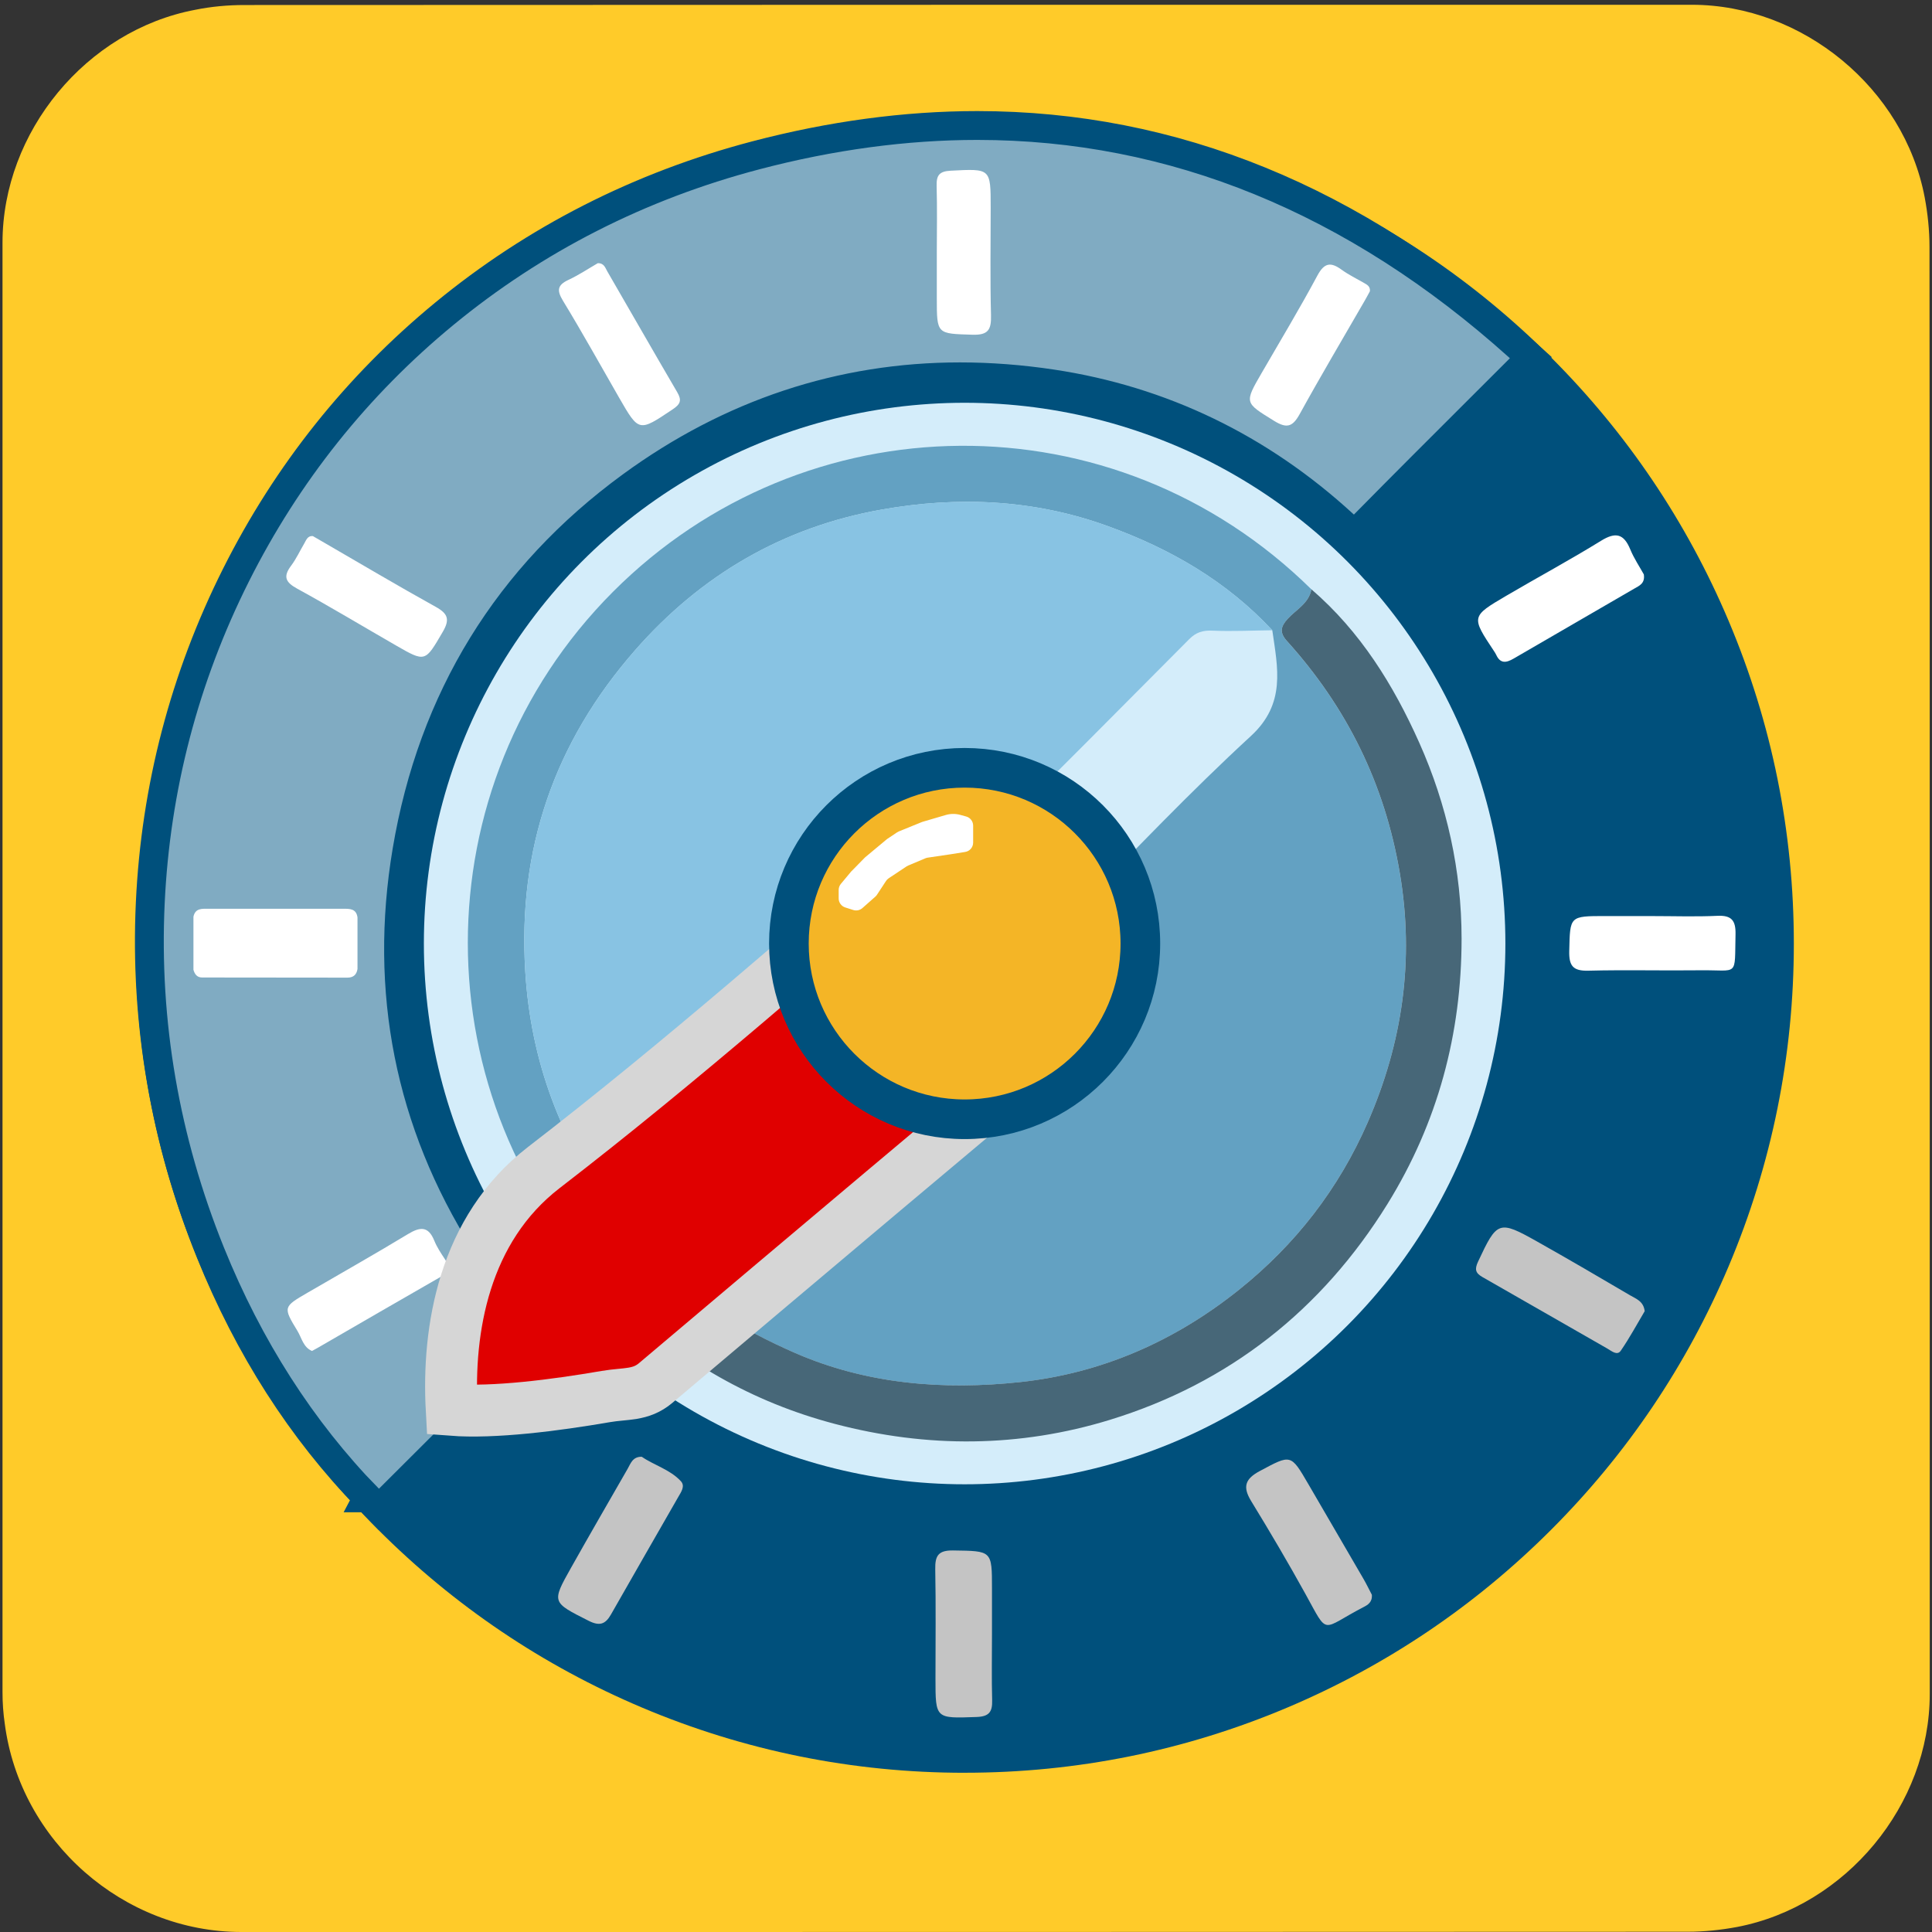 <svg xmlns="http://www.w3.org/2000/svg" viewBox="0 0 769 769" overflow="hidden" preserveAspectRatio="xMidYMid meet" id="eaf-183bb-0"><rect x="0" y="0" width="769" height="769" fill="#333333" stroke="none"/><defs><clipPath id="eaf-183bb-1"><rect x="0" y="0" width="769" height="769"></rect></clipPath><style>#eaf-183bb-0 * {animation: 10500ms linear infinite normal both running;offset-rotate:0deg}@keyframes eaf-183bb-2{0%,100%{transform:none;offset-path:path("m394.089 538.906l0 0l-602.497 -23.35")}}@keyframes eaf-183bb-3{0%{offset-distance:0%}79.36%{offset-distance:0%;animation-timing-function:ease-in-out}87.3%,100%{offset-distance:100%}}@keyframes eaf-183bb-4{0%{transform:rotate(90deg)}79.36%{transform:rotate(90deg);animation-timing-function:ease-in-out}87.3%,100%{transform:rotate(121deg)}}@keyframes eaf-183bb-5{0%,100%{transform:matrix(1.291,0,0,2.014,-811.503,-580.988)}}@keyframes eaf-183bb-6{0%,100%{transform:none;offset-path:path("m394.089 538.906l0 0l-602.497 51.757")}}@keyframes eaf-183bb-7{0%{offset-distance:0%}82.22%{offset-distance:0%;animation-timing-function:ease-in-out}89.52%,100%{offset-distance:100%}}@keyframes eaf-183bb-8{0%{transform:rotate(90deg)}82.22%{transform:rotate(90deg);animation-timing-function:ease-in-out}89.52%,100%{transform:rotate(73deg)}}@keyframes eaf-183bb-9{0%,100%{transform:none;offset-path:path("m394.089 538.906l0 0l-602.497 -60.878")}}@keyframes eaf-183bb-10{0%{offset-distance:0%}85.39%{offset-distance:0%;animation-timing-function:ease-in-out}92.7%,100%{offset-distance:100%}}@keyframes eaf-183bb-11{0%{transform:rotate(90deg)}85.39%{transform:rotate(90deg);animation-timing-function:ease-in-out}92.7%,100%{transform:rotate(92deg)}}@keyframes eaf-183bb-12{0%,100%{transform:none;offset-path:path("m394.089 538.906l0 0l-586.406 -56.623l-6.186 -3.093")}}@keyframes eaf-183bb-13{0%{offset-distance:0%}86.04%{offset-distance:0%;animation-timing-function:ease-in-out}95.23%{offset-distance:98.84%}95.24%,100%{offset-distance:100%}}@keyframes eaf-183bb-14{0%{transform:rotate(90deg)}86.04%{transform:rotate(90deg);animation-timing-function:ease-in-out}95.24%,100%{transform:rotate(92deg)}}@keyframes eaf-183bb-15{0%{opacity:0.34}88.57%{opacity:0.34;animation-timing-function:ease-in-out}95.23%,100%{opacity:0}}@keyframes eaf-183bb-16{0%,100%{transform:none;offset-path:path("m394.089 538.906l0 0l575.763 -121.252")}}@keyframes eaf-183bb-17{0%,100%{transform:none;offset-path:path("m394.089 538.906l0 0l578.514 -21.8")}}@keyframes eaf-183bb-18{0%{transform:rotate(90deg)}82.22%{transform:rotate(90deg);animation-timing-function:ease-in-out}89.52%,100%{transform:rotate(89deg)}}@keyframes eaf-183bb-19{0%,100%{transform:none;offset-path:path("m394.089 538.906l0 0l624.356 -52.645")}}@keyframes eaf-183bb-20{0%{transform:rotate(90deg)}85.39%{transform:rotate(90deg);animation-timing-function:ease-in-out}92.7%,100%{transform:rotate(148deg)}}@keyframes eaf-183bb-21{0%,100%{transform:matrix(-1.291,0,0,2.014,811.503,-580.988)}}@keyframes eaf-183bb-22{0%,100%{transform:none;offset-path:path("m394.089 538.906l0 0l575.763 -194.411")}}@keyframes eaf-183bb-23{0%{offset-distance:0%}86.03%{offset-distance:0%;animation-timing-function:ease-in-out}95.23%,100%{offset-distance:100%}}@keyframes eaf-183bb-24{0%{transform:rotate(90deg)}86.03%{transform:rotate(90deg);animation-timing-function:ease-in-out}95.23%{transform:rotate(121deg)}95.24%,100%{transform:rotate(170deg)}}@keyframes eaf-183bb-25{0%,100%{transform:matrix(1.232,0,0,1.941,-774.26,-559.967)}}@keyframes eaf-183bb-26{0%{fill:#fff}55.88%{fill:#fff;animation-timing-function:ease-in-out}56.19%{fill:#ff002b;animation-timing-function:ease-in-out}93.02%{fill:#ff002b;animation-timing-function:ease-in-out}93.65%,100%{fill:#fff}}@keyframes eaf-183bb-27{0%,100%{filter:none}}@keyframes eaf-183bb-28{0%{filter:drop-shadow(0 0 0 #000)}55.88%{filter:drop-shadow(0 0 0 #000)}56.19%{filter:drop-shadow(10px 10px 10px #ff324a)}93.02%{filter:drop-shadow(10px 10px 10px #ff324a)}93.66%,100%{filter:drop-shadow(0 0 0 #000)}}@keyframes eaf-183bb-29{0%{fill:#fff}66.35%{fill:#fff;animation-timing-function:ease-in-out}66.67%{fill:#ff002a;animation-timing-function:ease-in-out}91.75%{fill:#ff002b;animation-timing-function:ease-in-out}92.38%,100%{fill:#fff}}@keyframes eaf-183bb-30{0%{filter:drop-shadow(0 0 0 #000)}66.35%{filter:drop-shadow(0 0 0 #000)}66.67%{filter:drop-shadow(10px 10px 10px #ff324a)}91.74%{filter:drop-shadow(10px 10px 10px #ff324a)}92.38%,100%{filter:drop-shadow(0 0 0 #000)}}@keyframes eaf-183bb-31{0%{fill:#fff}32.7%{fill:#fff;animation-timing-function:ease-in-out}33.02%{fill:#2aff00}93.65%{fill:#2aff00;animation-timing-function:ease-in-out}94.29%,100%{fill:#fff}}@keyframes eaf-183bb-32{0%{filter:drop-shadow(0 0 0 #000)}32.7%{filter:drop-shadow(0 0 0 #000)}33.02%{filter:drop-shadow(10px 10px 10px #0cff00)}93.65%{filter:drop-shadow(10px 10px 10px #0cff00)}94.29%,100%{filter:drop-shadow(0 0 0 #000)}}@keyframes eaf-183bb-33{0%{fill:#fff}28.57%{fill:#fff;animation-timing-function:ease-in-out}28.89%{fill:#2aff00}94.29%{fill:#2aff00;animation-timing-function:ease-in-out}94.92%,100%{fill:#fff}}@keyframes eaf-183bb-34{0%{filter:drop-shadow(0 0 0 #000)}28.57%{filter:drop-shadow(0 0 0 #000)}28.89%{filter:drop-shadow(10px 10px 10px #0cff00)}94.29%{filter:drop-shadow(10px 10px 10px #0cff00)}94.92%,100%{filter:drop-shadow(0 0 0 #000)}}@keyframes eaf-183bb-35{0%{fill:#fff}25.4%{fill:#fff;animation-timing-function:ease-in-out}25.71%{fill:#2aff00}95.24%{fill:#2aff00;animation-timing-function:ease-in-out}95.88%,100%{fill:#fff}}@keyframes eaf-183bb-36{0%{filter:drop-shadow(0 0 0 #000)}25.4%{filter:drop-shadow(0 0 0 #000)}25.71%{filter:drop-shadow(10px 10px 10px #0cff00)}95.24%{filter:drop-shadow(10px 10px 10px #0cff00)}95.88%,100%{filter:drop-shadow(0 0 0 #000)}}@keyframes eaf-183bb-37{0%{fill:#fff}21.9%{fill:#fff;animation-timing-function:ease-in-out}22.22%{fill:#2aff00}96.19%{fill:#2aff00;animation-timing-function:ease-in-out}96.83%,100%{fill:#fff}}@keyframes eaf-183bb-38{0%{filter:drop-shadow(0 0 0 #000)}21.9%{filter:drop-shadow(0 0 0 #000)}22.22%{filter:drop-shadow(10px 10px 10px #0cff00)}96.19%{filter:drop-shadow(10px 10px 10px #0cff00)}96.83%,100%{filter:drop-shadow(0 0 0 #000)}}@keyframes eaf-183bb-39{0%{fill:#fff}19.37%{fill:#fff;animation-timing-function:ease-in-out}19.69%{fill:#2aff00}96.82%{fill:#2aff00;animation-timing-function:ease-in-out}97.46%,100%{fill:#fff}}@keyframes eaf-183bb-40{0%{filter:drop-shadow(0 0 0 #000)}19.37%{filter:drop-shadow(0 0 0 #000)}19.69%{filter:drop-shadow(10px 10px 10px #0cff00)}96.83%{filter:drop-shadow(10px 10px 10px #0cff00)}97.47%,100%{filter:drop-shadow(0 0 0 #000)}}@keyframes eaf-183bb-41{0%{fill:#fff}14.29%{fill:#fff;animation-timing-function:ease-in-out}14.6%{fill:#2bff00;animation-timing-function:ease-in-out}98.41%{fill:#2aff00;animation-timing-function:ease-in-out}99.05%,100%{fill:#fff}}@keyframes eaf-183bb-42{0%{filter:drop-shadow(0 0 0 #000)}14.29%{filter:drop-shadow(0 0 0 #000)}14.6%{filter:drop-shadow(10px 10px 10px #0dff00)}98.41%{filter:drop-shadow(10px 10px 10px #0cff00)}99.05%,100%{filter:drop-shadow(0 0 0 #000)}}@keyframes eaf-183bb-43{0%,100%{transform:translate(391.219px,377.721px)}}@keyframes eaf-183bb-44{0%{transform:rotate(-175deg);animation-timing-function:ease-in-out}2.54%{transform:rotate(-169.808deg);animation-timing-function:ease-in-out}4.76%{transform:rotate(-172.278deg);animation-timing-function:ease-in-out}7.62%{transform:rotate(-166.197deg);animation-timing-function:ease-in-out}10.79%{transform:rotate(-168.448deg);animation-timing-function:ease-in-out}39.05%{transform:rotate(0);animation-timing-function:ease-in-out}40.31%{transform:rotate(-3deg);animation-timing-function:ease-in-out}41.59%{transform:rotate(1deg);animation-timing-function:ease-in-out}43.81%{transform:rotate(-3deg);animation-timing-function:ease-in-out}83.17%{transform:rotate(68deg);animation-timing-function:ease-in-out}84.44%{transform:rotate(66deg);animation-timing-function:ease-in-out}86.34%{transform:rotate(71deg);animation-timing-function:ease-in-out}87.62%{transform:rotate(67deg);animation-timing-function:ease-in-out}89.52%{transform:rotate(71deg);animation-timing-function:ease-in-out}100%{transform:rotate(-175deg)}}@keyframes eaf-183bb-45{0%,100%{transform:matrix(1.148,0,0,1.148,-330.783,-332.505)}}</style></defs><g clip-path="url('#eaf-183bb-1')" style="isolation: isolate;"><g><path fill="#ffcb29" d="m768.1 385.5c0 96.2 0 192.5 0 288.8c0 44.1 -33.3 84.4 -76.7 92.7c-6.4 1.2 -13.1 1.9 -19.6 1.9c-191.9 0.1 -383.8 0.1 -575.7 0.1c-47 0 -88.1 -36.1 -94.2 -82.9c-0.6 -4.1 -0.9 -8.3 -0.9 -12.5c0 -192.4 0 -384.7 0 -577c0 -44.1 33.3 -84.5 76.7 -92.7c6.4 -1.3 13 -1.9 19.6 -1.9c192 -0.1 384.1 -0.1 576.1 -0.1c44.1 0 84.5 33.3 92.7 76.7c1.2 6.4 1.9 13.1 1.9 19.6c0.1 95.8 0.1 191.6 0.1 287.3z"></path><path fill="#eee" stroke="#00507c" stroke-width="32" stroke-miterlimit="10" paint-order="stroke" d="m572 326.7l-2.1 0.5l-2.1 0.3c-22.9 2.6 -43.4 -14.1 -45.1 -37.1l-0.1 -2.2l0 -2.2c0.7 -23 20.6 -40.7 43.6 -38.9l2.1 0.2l2.2 0.3l0 0l0 0l0.1 0l0.1 -2.3l0.2 -2.3c2.5 -19.1 16.2 -34.4 34.9 -39l2.3 -0.5l2.3 -0.4c18.9 -2.6 37.6 6.8 46.7 23.6l1.1 2.1l1 2.1l0 -0.1l0 0c0 0 1.3 -1.4 1.3 -1.4l1.4 -1.4c12.1 -11.1 30.2 -11.4 42.5 -0.6l1.4 1.3l1.3 1.4c10.7 12.1 10.5 30.8 -0.7 42.5l-1.4 1.4l-1.4 1.3l0 0l0 0c0 0 2.2 0.6 2.2 0.6l2.1 0.8c22.2 9.1 32.4 34.5 22.9 56.5l-1 2.1l-1.1 2c-11.9 20.8 -38.5 27.7 -59 15.3l-1.9 -1.2l-1.8 -1.3l0 0l0 0.1l-1.3 2.1c-27.3 38.7 -86.4 23.9 -92.2 -23.1l-0.2 -2.5" transform="matrix(0 1.291 -2.014 0 975.077 -272.597)" opacity="0.34" style="animation-name: eaf-183bb-2, eaf-183bb-3, eaf-183bb-4, eaf-183bb-5; animation-composition: replace, add, add, add;"></path><path fill="#eee" stroke="#00507c" stroke-width="32" stroke-miterlimit="10" paint-order="stroke" d="m572 326.7l-2.1 0.5l-2.1 0.3c-22.9 2.6 -43.4 -14.1 -45.1 -37.1l-0.1 -2.2l0 -2.2c0.7 -23 20.6 -40.7 43.6 -38.9l2.1 0.2l2.2 0.3l0 0l0 0l0.1 0l0.1 -2.3l0.2 -2.3c2.5 -19.1 16.2 -34.4 34.9 -39l2.3 -0.5l2.3 -0.4c18.9 -2.6 37.6 6.8 46.7 23.6l1.1 2.1l1 2.1l0 -0.1l0 0c0 0 1.3 -1.4 1.3 -1.4l1.4 -1.4c12.1 -11.1 30.2 -11.4 42.5 -0.6l1.4 1.3l1.3 1.4c10.7 12.1 10.5 30.8 -0.7 42.5l-1.4 1.4l-1.4 1.3l0 0l0 0c0 0 2.2 0.6 2.2 0.6l2.1 0.8c22.2 9.1 32.4 34.5 22.9 56.5l-1 2.1l-1.1 2c-11.9 20.8 -38.5 27.7 -59 15.3l-1.9 -1.2l-1.8 -1.3l0 0l0 0.1l-1.3 2.1c-27.3 38.7 -86.4 23.9 -92.2 -23.1l-0.2 -2.5" transform="matrix(0 1.291 -2.014 0 975.077 -272.597)" opacity="0.34" style="animation-name: eaf-183bb-6, eaf-183bb-7, eaf-183bb-8, eaf-183bb-5; animation-composition: replace, add, add, add;"></path><path fill="#eee" stroke="#00507c" stroke-width="32" stroke-miterlimit="10" paint-order="stroke" d="m572 326.7l-2.1 0.5l-2.1 0.3c-22.9 2.6 -43.4 -14.1 -45.1 -37.1l-0.1 -2.2l0 -2.2c0.7 -23 20.6 -40.7 43.6 -38.9l2.1 0.2l2.2 0.3l0 0l0 0l0.1 0l0.1 -2.3l0.2 -2.3c2.5 -19.1 16.2 -34.4 34.9 -39l2.3 -0.5l2.3 -0.4c18.9 -2.6 37.6 6.8 46.7 23.6l1.1 2.1l1 2.1l0 -0.1l0 0c0 0 1.3 -1.4 1.3 -1.4l1.4 -1.4c12.1 -11.1 30.2 -11.4 42.5 -0.6l1.4 1.3l1.3 1.4c10.7 12.1 10.5 30.8 -0.7 42.5l-1.4 1.4l-1.4 1.3l0 0l0 0c0 0 2.2 0.6 2.2 0.6l2.1 0.8c22.2 9.1 32.4 34.5 22.9 56.5l-1 2.1l-1.1 2c-11.9 20.8 -38.5 27.7 -59 15.3l-1.9 -1.2l-1.8 -1.3l0 0l0 0.1l-1.3 2.1c-27.3 38.7 -86.4 23.9 -92.2 -23.1l-0.2 -2.5" transform="matrix(0 1.291 -2.014 0 975.077 -272.597)" opacity="0.34" style="animation-name: eaf-183bb-9, eaf-183bb-10, eaf-183bb-11, eaf-183bb-5; animation-composition: replace, add, add, add;"></path><path fill="#eee" stroke="#00507c" stroke-width="32" stroke-miterlimit="10" paint-order="stroke" d="m572 326.7l-2.1 0.5l-2.1 0.3c-22.9 2.6 -43.4 -14.1 -45.1 -37.1l-0.1 -2.2l0 -2.2c0.7 -23 20.6 -40.7 43.6 -38.9l2.1 0.2l2.2 0.3l0 0l0 0l0.1 0l0.1 -2.3l0.2 -2.3c2.5 -19.1 16.2 -34.4 34.9 -39l2.3 -0.5l2.3 -0.4c18.9 -2.6 37.6 6.8 46.7 23.6l1.1 2.1l1 2.1l0 -0.1l0 0c0 0 1.3 -1.4 1.3 -1.4l1.4 -1.4c12.1 -11.1 30.2 -11.4 42.5 -0.6l1.4 1.3l1.3 1.4c10.7 12.1 10.5 30.8 -0.7 42.5l-1.4 1.4l-1.4 1.3l0 0l0 0c0 0 2.2 0.6 2.2 0.6l2.1 0.8c22.2 9.1 32.4 34.5 22.9 56.5l-1 2.1l-1.1 2c-11.9 20.8 -38.5 27.7 -59 15.3l-1.9 -1.2l-1.8 -1.3l0 0l0 0.1l-1.3 2.1c-27.3 38.7 -86.4 23.9 -92.2 -23.1l-0.2 -2.5" transform="matrix(0 1.291 -2.014 0 975.077 -272.597)" opacity="0.34" style="animation-name: eaf-183bb-12, eaf-183bb-13, eaf-183bb-14, eaf-183bb-5, eaf-183bb-15; animation-composition: replace, add, add, add, replace;"></path><path fill="#eee" stroke="#00507c" stroke-width="32" stroke-miterlimit="10" paint-order="stroke" d="m572 326.7l-2.1 0.5l-2.1 0.3c-22.9 2.6 -43.4 -14.1 -45.1 -37.1l-0.1 -2.2l0 -2.2c0.7 -23 20.6 -40.7 43.6 -38.9l2.1 0.2l2.2 0.3l0 0l0 0l0.1 0l0.1 -2.3l0.2 -2.3c2.5 -19.1 16.2 -34.4 34.9 -39l2.3 -0.5l2.3 -0.4c18.9 -2.6 37.6 6.8 46.7 23.6l1.1 2.1l1 2.1l0 -0.1l0 0c0 0 1.3 -1.4 1.3 -1.4l1.4 -1.4c12.1 -11.1 30.2 -11.4 42.5 -0.6l1.4 1.3l1.3 1.4c10.7 12.1 10.5 30.8 -0.7 42.5l-1.4 1.4l-1.4 1.3l0 0l0 0c0 0 2.2 0.6 2.2 0.6l2.1 0.8c22.2 9.1 32.4 34.5 22.9 56.5l-1 2.1l-1.1 2c-11.9 20.8 -38.5 27.7 -59 15.3l-1.9 -1.2l-1.8 -1.3l0 0l0 0.1l-1.3 2.1c-27.3 38.7 -86.4 23.9 -92.2 -23.1l-0.2 -2.5" transform="matrix(0 1.291 -2.014 0 975.077 -272.597)" opacity="0.34" style="animation-name: eaf-183bb-16, eaf-183bb-3, eaf-183bb-4, eaf-183bb-5; animation-composition: replace, add, add, add;"></path><path fill="#eee" stroke="#00507c" stroke-width="32" stroke-miterlimit="10" paint-order="stroke" d="m572 326.7l-2.1 0.5l-2.1 0.3c-22.9 2.6 -43.4 -14.1 -45.1 -37.1l-0.1 -2.2l0 -2.2c0.7 -23 20.6 -40.7 43.6 -38.9l2.1 0.2l2.2 0.3l0 0l0 0l0.1 0l0.1 -2.3l0.2 -2.3c2.5 -19.1 16.2 -34.4 34.9 -39l2.3 -0.5l2.3 -0.4c18.9 -2.6 37.6 6.8 46.7 23.6l1.1 2.1l1 2.1l0 -0.1l0 0c0 0 1.3 -1.4 1.3 -1.4l1.4 -1.4c12.1 -11.1 30.2 -11.4 42.5 -0.6l1.4 1.3l1.3 1.4c10.7 12.1 10.5 30.8 -0.7 42.5l-1.4 1.4l-1.4 1.3l0 0l0 0c0 0 2.2 0.6 2.2 0.6l2.1 0.8c22.2 9.1 32.4 34.5 22.9 56.5l-1 2.1l-1.1 2c-11.9 20.8 -38.5 27.7 -59 15.3l-1.9 -1.2l-1.8 -1.3l0 0l0 0.1l-1.3 2.1c-27.3 38.7 -86.4 23.9 -92.2 -23.1l-0.2 -2.5" transform="matrix(0 1.291 -2.014 0 975.077 -272.597)" opacity="0.34" style="animation-name: eaf-183bb-17, eaf-183bb-7, eaf-183bb-18, eaf-183bb-5; animation-composition: replace, add, add, add;"></path><path fill="#eee" stroke="#00507c" stroke-width="32" stroke-miterlimit="10" paint-order="stroke" d="m572 326.7l-2.1 0.5l-2.1 0.3c-22.9 2.6 -43.4 -14.1 -45.1 -37.1l-0.1 -2.2l0 -2.2c0.7 -23 20.6 -40.7 43.6 -38.9l2.1 0.2l2.2 0.3l0 0l0 0l0.1 0l0.1 -2.3l0.2 -2.3c2.5 -19.1 16.2 -34.4 34.9 -39l2.3 -0.5l2.3 -0.4c18.9 -2.6 37.6 6.8 46.7 23.6l1.1 2.1l1 2.1l0 -0.1l0 0c0 0 1.3 -1.4 1.3 -1.4l1.4 -1.4c12.1 -11.1 30.2 -11.4 42.5 -0.6l1.4 1.3l1.3 1.4c10.7 12.1 10.5 30.8 -0.7 42.5l-1.4 1.4l-1.4 1.3l0 0l0 0c0 0 2.2 0.6 2.2 0.6l2.1 0.8c22.2 9.1 32.4 34.5 22.9 56.5l-1 2.1l-1.1 2c-11.9 20.8 -38.5 27.7 -59 15.3l-1.9 -1.2l-1.8 -1.3l0 0l0 0.1l-1.3 2.1c-27.3 38.7 -86.4 23.9 -92.2 -23.1l-0.2 -2.5" transform="matrix(0 -1.291 -2.014 0 975.077 1350.409)" opacity="0.34" style="animation-name: eaf-183bb-19, eaf-183bb-10, eaf-183bb-20, eaf-183bb-21; animation-composition: replace, add, add, add;"></path><path fill="#eee" stroke="#00507c" stroke-width="32" stroke-miterlimit="10" paint-order="stroke" d="m572 326.7l-2.1 0.5l-2.1 0.3c-22.9 2.6 -43.4 -14.1 -45.1 -37.1l-0.1 -2.2l0 -2.2c0.7 -23 20.6 -40.7 43.6 -38.9l2.1 0.2l2.2 0.3l0 0l0 0l0.1 0l0.1 -2.3l0.2 -2.3c2.5 -19.1 16.2 -34.4 34.9 -39l2.3 -0.5l2.3 -0.4c18.9 -2.6 37.6 6.8 46.7 23.6l1.1 2.1l1 2.1l0 -0.1l0 0c0 0 1.3 -1.4 1.3 -1.4l1.4 -1.4c12.1 -11.1 30.2 -11.4 42.5 -0.6l1.4 1.3l1.3 1.4c10.7 12.1 10.5 30.8 -0.7 42.5l-1.4 1.4l-1.4 1.3l0 0l0 0c0 0 2.2 0.6 2.2 0.6l2.1 0.8c22.2 9.1 32.4 34.5 22.9 56.5l-1 2.1l-1.1 2c-11.9 20.8 -38.5 27.7 -59 15.3l-1.9 -1.2l-1.8 -1.3l0 0l0 0.1l-1.3 2.1c-27.3 38.7 -86.4 23.9 -92.2 -23.1l-0.2 -2.5" transform="matrix(0 1.232 -1.941 0 954.057 -235.354)" opacity="0.34" style="animation-name: eaf-183bb-22, eaf-183bb-23, eaf-183bb-24, eaf-183bb-25, eaf-183bb-15; animation-composition: replace, add, add, add, replace;"></path><g style="filter: drop-shadow(rgba(0, 0, 0, 0.718) 10px 6px 21px);"><path fill="#00507c" d="m287.69 576.13c-38.77 0 -76.43 -7.62 -111.93 -22.63c-34.25 -14.48 -64.98 -35.2 -91.35 -61.57c-26.37 -26.37 -47.08 -57.1 -61.57 -91.35c-15.02 -35.51 -22.64 -73.17 -22.64 -111.94c0 -38.77 7.61 -76.43 22.63 -111.93c14.48 -34.25 35.2 -64.98 61.57 -91.35c26.37 -26.37 57.1 -47.08 91.35 -61.57c35.51 -15.02 73.17 -22.63 111.94 -22.63c38.77 0 76.43 7.61 111.93 22.63c34.25 14.48 64.98 35.2 91.35 61.57c26.37 26.37 47.08 57.1 61.57 91.35c15.02 35.51 22.63 73.17 22.63 111.93c0 38.76 -7.62 76.43 -22.63 111.93c-14.49 34.25 -35.2 64.98 -61.57 91.35c-26.37 26.37 -57.1 47.08 -91.35 61.57c-35.51 15.02 -73.17 22.63 -111.93 22.63l0 0.01z" transform="matrix(1.148 0 0 1.148 53.713 44.226)"></path></g><g style="filter: drop-shadow(rgba(0, 0, 0, 0.718) 10px 6px 21px);"><ellipse fill="#d4edfa" rx="187.49" ry="187.49" transform="matrix(1.148 0 0 1.148 383.954 375.557)"></ellipse></g><g style="filter: drop-shadow(rgba(0, 0, 0, 0.718) 10px 6px 8px);"><g transform="matrix(1.148 0 0 1.148 53.713 44.226)"><g style="filter: drop-shadow(rgb(0, 0, 0) 0px 0px 0px); animation-name: eaf-183bb-27, eaf-183bb-28; animation-composition: replace, add;"><path fill="#fff" d="m523.14 160.6c-1.41 -2.56 -3.38 -5.47 -4.69 -8.65c-2.25 -5.45 -5.08 -6.1 -10.14 -2.97c-10.77 6.65 -21.94 12.66 -32.86 19.07c-12.21 7.17 -12.17 7.24 -4.24 19.18c0.27 0.41 0.55 0.83 0.76 1.28c1.43 3.14 3.49 2.8 6.03 1.32c13.95 -8.13 27.95 -16.17 41.9 -24.3c1.63 -0.95 3.76 -1.74 3.25 -4.93l-0.01 0z" style="animation-name: eaf-183bb-26;"></path></g><path fill="#c4c4c4" d="m523.46 416.11c-0.39 -3.5 -3.04 -4.33 -5.04 -5.51c-10.69 -6.3 -21.42 -12.56 -32.24 -18.65c-13.34 -7.5 -13.9 -7.17 -20.5 6.96c-1.25 2.67 -0.9 3.96 1.53 5.35c14.46 8.23 28.86 16.56 43.31 24.8c1.41 0.8 3.38 2.57 4.64 0.74c3.08 -4.46 5.65 -9.27 8.29 -13.7l0.01 0.01z"></path><path fill="#c4c4c4" d="m175.72 466.56c-3.22 -0.04 -3.85 2.38 -4.93 4.24c-6.56 11.41 -13.15 22.8 -19.6 34.27c-6.78 12.06 -6.63 11.92 6.1 18.36c3.81 1.93 5.82 1.23 7.77 -2.21c7.72 -13.6 15.56 -27.14 23.32 -40.72c0.96 -1.69 2.5 -3.75 0.89 -5.48c-3.79 -4.07 -9.31 -5.52 -13.55 -8.46l0 0z"></path><path fill="#c4c4c4" d="m428.86 514.41c-0.85 -1.61 -1.81 -3.62 -2.93 -5.55c-6.35 -10.95 -12.73 -21.89 -19.1 -32.83c-6.13 -10.53 -6.01 -10.29 -16.77 -4.55c-5.15 2.74 -6.09 5.49 -3.03 10.48c6.48 10.58 12.79 21.29 18.79 32.15c8.19 14.82 5.18 12.34 20.11 4.6c1.51 -0.78 3.12 -1.69 2.93 -4.3z"></path><path fill="#c4c4c4" d="m297.15 527.94c0 -5.21 0 -10.42 0 -15.63c0 -13.31 0 -13.06 -13.48 -13.26c-5.14 -0.08 -6.28 1.84 -6.19 6.49c0.24 12.65 0.08 25.31 0.08 37.97c0 13.97 0 13.78 14.23 13.28c4.33 -0.15 5.53 -1.74 5.42 -5.77c-0.21 -7.69 -0.06 -15.38 -0.06 -23.08z"></path><g style="filter: drop-shadow(rgb(0, 0, 0) 0px 0px 0px); animation-name: eaf-183bb-27, eaf-183bb-30; animation-composition: replace, add;"><path fill="#fff" d="m526.23 279.09c-5.48 0 -10.96 0 -16.44 0c-12.45 0 -12.2 0 -12.49 12.08c-0.13 5.17 1.28 7 6.62 6.86c12.94 -0.33 25.9 0.02 38.85 -0.14c13.36 -0.17 11.83 2.57 12.18 -12.42c0.11 -4.79 -1.31 -6.7 -6.31 -6.46c-7.46 0.35 -14.94 0.09 -22.41 0.09l0 -0.01z" style="animation-name: eaf-183bb-29;"></path></g></g></g><path fill="#80abc2" stroke="#00507c" stroke-width="10" d="m80.64 480.8c-22.87 -23.53 -41.19 -52.12 -54.45 -84.98c-15.78 -39.12 -22.81 -79.92 -20.88 -121.28c1.85 -39.82 11.85 -78.06 29.72 -113.67c17.66 -35.19 41.94 -65.65 72.16 -90.54c31.46 -25.91 67.81 -44.41 108.02 -54.98c26.15 -6.88 52.01 -10.36 76.87 -10.36c67.9 0 131.01 25.78 187.59 76.62l4.31 3.88l-4.1 4.1c-4.67 4.67 -9.35 9.34 -14.03 14.01c-12.9 12.87 -26.24 26.18 -39.32 39.46l-3.72 3.78l-3.91 -3.59c-28.98 -26.57 -62.94 -42.95 -100.94 -48.68c-10.75 -1.62 -21.47 -2.44 -31.88 -2.44c-41.22 0 -79.55 12.72 -113.91 37.81c-42.83 31.27 -69.03 73.86 -77.88 126.58c-8.14 48.53 0.91 94.07 26.91 135.36c6.75 10.73 13.61 19.93 20.96 28.14l3.49 3.89l-3.71 3.68c-12.83 12.72 -26.05 25.91 -37.71 37.54l-19.7 19.64l-3.88 -3.99l-0.01 0.02z" transform="matrix(1.148 0 0 1.148 53.713 44.226)"></path><g style="filter: drop-shadow(rgba(0, 0, 0, 0.718) 10px 6px 8px);"><g transform="matrix(1.148 0 0 1.148 53.713 44.226)"><g style="filter: drop-shadow(rgb(0, 0, 0) 0px 0px 0px); animation-name: eaf-183bb-27, eaf-183bb-32; animation-composition: replace, add;"><path fill="#fff" d="m428.19 62.45c0.15 -1.7 -0.99 -2.26 -2.06 -2.88c-2.58 -1.49 -5.3 -2.8 -7.7 -4.54c-3.75 -2.73 -6 -2.59 -8.45 1.98c-6.1 11.38 -12.77 22.45 -19.24 33.63c-6.17 10.65 -6.04 10.39 4.2 16.74c4.45 2.76 6.45 2.11 8.92 -2.37c7.3 -13.27 15.05 -26.3 22.61 -39.43c0.62 -1.07 1.19 -2.17 1.71 -3.12l0.01 -0.01z" style="animation-name: eaf-183bb-31;"></path></g><g style="filter: drop-shadow(rgb(0, 0, 0) 0px 0px 0px); animation-name: eaf-183bb-27, eaf-183bb-34; animation-composition: replace, add;"><path fill="#fff" d="m278.02 49.16c0 5.22 0 10.45 0 15.67c0 12.63 0.01 12.31 12.35 12.7c5.54 0.18 6.57 -1.8 6.44 -6.79c-0.33 -12.43 -0.11 -24.87 -0.11 -37.31c0 -13.67 0 -13.48 -13.85 -12.77c-4.07 0.21 -4.99 1.67 -4.89 5.36c0.22 7.71 0.07 15.42 0.06 23.13l0 0.01z" style="animation-name: eaf-183bb-33;"></path></g><g style="filter: drop-shadow(rgb(0, 0, 0) 0px 0px 0px); animation-name: eaf-183bb-27, eaf-183bb-36; animation-composition: replace, add;"><path fill="#fff" d="m160.44 52.75c-3.23 1.87 -6.55 4.09 -10.13 5.76c-3.87 1.82 -4.1 3.64 -1.88 7.29c6.72 11.03 12.98 22.34 19.42 33.53c6.93 12.04 6.86 11.93 18.62 4.05c2.68 -1.79 3.18 -3.12 1.55 -5.91c-8.16 -13.93 -16.16 -27.95 -24.26 -41.93c-0.7 -1.21 -1.1 -2.88 -3.33 -2.81l0.01 0.02z" style="animation-name: eaf-183bb-35;"></path></g><g style="filter: drop-shadow(rgb(0, 0, 0) 0px 0px 0px); animation-name: eaf-183bb-27, eaf-183bb-38; animation-composition: replace, add;"><path fill="#fff" d="m61.75 147.36c-1.93 -0.21 -2.36 1.39 -3.08 2.61c-1.51 2.56 -2.77 5.31 -4.55 7.68c-2.79 3.73 -1.94 5.69 2.09 7.9c11.53 6.31 22.79 13.09 34.18 19.65c10.38 5.98 10.2 5.84 16.34 -4.66c2.48 -4.23 1.84 -6.28 -2.41 -8.64c-13.23 -7.33 -26.24 -15.07 -39.33 -22.64c-1.07 -0.62 -2.15 -1.24 -3.26 -1.89l0.02 -0.01z" style="animation-name: eaf-183bb-37;"></path></g><g style="filter: drop-shadow(rgb(0, 0, 0) 0px 0px 0px); animation-name: eaf-183bb-27, eaf-183bb-40; animation-composition: replace, add;"><path fill="#fff" d="m20.28 297.71c0.44 1.53 1.23 2.68 3.02 2.68c16.78 0.01 33.56 0.01 50.35 0.05c2.09 0 3.18 -1 3.51 -2.99l0 -17.89c-0.42 -3.07 -2.69 -3.01 -4.99 -3c-15.55 0.02 -31.1 0 -46.65 0c-2.23 0 -4.59 -0.27 -5.24 2.74c0 6.14 0 12.27 0 18.41z" style="animation-name: eaf-183bb-39;"></path></g><g style="filter: drop-shadow(rgb(0, 0, 0) 0px 0px 0px); animation-name: eaf-183bb-27, eaf-183bb-42; animation-composition: replace, add;"><path fill="#fff" d="m61.39 429.88c0.78 -0.43 1.44 -0.77 2.09 -1.15c14.19 -8.2 28.36 -16.44 42.58 -24.58c2.82 -1.62 3.16 -3.43 1.44 -6.04c-1.36 -2.07 -2.78 -4.17 -3.7 -6.45c-2.1 -5.18 -4.96 -4.83 -9.18 -2.28c-11.47 6.95 -23.15 13.54 -34.74 20.28c-8.48 4.93 -8.58 4.98 -3.53 13.28c1.47 2.43 2.01 5.68 5.05 6.94l-0.01 0z" style="animation-name: eaf-183bb-41;"></path></g></g></g><path fill="#63a1c2" d="m165.42 409.73c-66.49 -66.78 -66.95 -175.59 0.28 -243.02c66.37 -66.57 173.84 -68.24 242.19 -0.9c-0.88 4.91 -5.31 7.03 -8.25 10.27c-2.47 2.71 -2.83 4.78 -0.23 7.66c20.81 23.04 33.93 49.63 39.14 80.49c5.1 30.18 0.91 58.86 -11.17 86.48c-10.01 22.88 -24.93 42.2 -44.59 57.95c-22.35 17.9 -47.77 29.01 -75.88 32.02c-26.58 2.84 -53.23 0.78 -78.3 -10.21c-18.1 -7.94 -34.86 -17.93 -48.21 -32.89c0.11 -3.46 2.98 -5.03 5.01 -7.08c38.28 -38.35 76.59 -76.66 114.93 -114.94c1.91 -1.91 4.13 -3.51 6.21 -5.25c2.53 2.38 5.48 4.46 7.5 7.21c4.36 5.92 7.54 4.44 12.06 -0.2c20 -20.49 39.76 -41.29 60.82 -60.66c12.19 -11.22 9.28 -23.59 7.41 -36.65c-15.87 -17.05 -35.32 -28.25 -57.1 -36.14c-25.72 -9.32 -52.06 -10.38 -78.45 -5.69c-34.03 6.05 -62.54 22.64 -85.44 48.81c-27.96 31.97 -40.66 68.82 -38.02 111.35c1.93 31.22 12.29 58.86 31.03 83.76c3.79 5.04 10.3 8.29 11.03 15.52c-3.28 4.75 -7.41 8.65 -11.98 12.12l0.01 -0.01z" transform="matrix(1.148 0 0 1.148 53.713 44.226)"></path><path fill="#476778" d="m165.42 409.73c4.57 -3.47 8.7 -7.37 11.98 -12.12c1 -0.01 2 -0.03 3.01 -0.04c13.34 14.95 30.11 24.95 48.21 32.89c25.07 10.99 51.72 13.05 78.3 10.21c28.11 -3.01 53.53 -14.12 75.88 -32.02c19.66 -15.74 34.58 -35.06 44.59 -57.95c12.08 -27.62 16.27 -56.3 11.17 -86.48c-5.21 -30.86 -18.33 -57.45 -39.14 -80.49c-2.6 -2.88 -2.24 -4.95 0.23 -7.66c2.94 -3.24 7.37 -5.36 8.25 -10.27c16.95 14.6 28.47 33.18 37.42 53.24c9.58 21.48 14.64 44.3 14.65 67.88c0 32.97 -8.26 63.85 -25.7 92c-22.79 36.78 -54.97 62.14 -96.14 74.81c-31.35 9.64 -63.4 9.89 -95.49 1.43c-28.59 -7.54 -53.16 -21.66 -74.37 -41.99c-1.06 -1.02 -1.9 -2.28 -2.84 -3.43l-0.01 -0.01z" transform="matrix(1.148 0 0 1.148 53.713 44.226)"></path><path fill="#88c3e3" d="m180.4 397.57c-1 0.01 -2 0.03 -3.01 0.04c-0.73 -7.23 -7.24 -10.48 -11.03 -15.52c-18.74 -24.89 -29.1 -52.53 -31.03 -83.76c-2.64 -42.53 10.06 -79.38 38.02 -111.35c22.9 -26.18 51.41 -42.76 85.44 -48.81c26.4 -4.7 52.74 -3.63 78.45 5.69c21.78 7.89 41.24 19.09 57.1 36.14c-6.95 0.08 -13.91 0.43 -20.85 0.13c-3.29 -0.14 -5.64 0.62 -7.93 2.93c-22.93 23.1 -45.9 46.16 -68.97 69.11c-2.73 2.71 -2.93 4.46 -0.07 7.22c3.54 3.42 7.62 6.42 10.02 10.91c-2.08 1.74 -4.3 3.34 -6.21 5.25c-38.34 38.28 -76.65 76.59 -114.93 114.94c-2.04 2.04 -4.91 3.62 -5.01 7.08l0.01 0z" transform="matrix(1.148 0 0 1.148 53.713 44.226)"></path><g style="filter: drop-shadow(rgba(0, 0, 0, 0.718) 10px 6px 21px);"><path fill="#e00000" stroke="#d6d6d6" stroke-width="18" paint-order="stroke" d="m263.38 314.47c-5.08 -9.49 -13.72 -15.83 -21.2 -23.07c-6.04 -5.84 -5.61 -9.53 0.16 -15.27c48.8 -48.56 97.38 -97.34 145.89 -146.2c4.85 -4.89 10.03 -4.42 16.77 -6.19c17.65 -4.65 38.23 -9.11 52.93 -9.28c3.95 27.63 1.28 62.8 -24.51 86.53c-44.54 40.98 -86.34 84.97 -128.65 128.32c-9.57 9.81 -16.29 12.94 -25.51 0.42c-4.29 -5.82 -10.52 -10.22 -15.87 -15.26l-0.01 0z" transform="matrix(-1.143 -0.1 0.1 -1.143 691.763 737.791)" style="animation-name: eaf-183bb-43, eaf-183bb-44, eaf-183bb-45; animation-composition: replace, add, add;"></path></g><g style="filter: drop-shadow(rgba(0, 0, 0, 0.718) 10px 6px 21px);"><ellipse fill="#f4b526" stroke="#00507c" stroke-width="13.74" rx="60.93" ry="60.93" transform="matrix(1.148 0 0 1.148 383.954 375.557)"></ellipse></g><path fill="#fff" d="m248.53 263.45l4.51 -4.6c0.08 -0.08 0.16 -0.15 0.24 -0.22l7.37 -6.14c0.09 -0.07 0.18 -0.14 0.28 -0.21l3.31 -2.21c0.18 -0.12 0.38 -0.23 0.58 -0.31l7.93 -3.23c0.1 -0.04 0.21 -0.08 0.31 -0.11l8.03 -2.36c1.65 -0.49 3.41 -0.5 5.07 -0.05l2.04 0.56c1.43 0.39 2.42 1.69 2.42 3.17l0 5.88c0 1.61 -1.17 2.99 -2.77 3.24l-5.01 0.8l-7.98 1.18c-0.27 0.04 -0.54 0.11 -0.79 0.22l-5.99 2.52c-0.19 0.08 -0.37 0.18 -0.54 0.29l-6.2 4.12c-0.37 0.25 -0.69 0.56 -0.93 0.94l-3.12 4.76c-0.16 0.24 -0.35 0.47 -0.57 0.66l-4.49 3.97c-0.87 0.77 -2.07 1.02 -3.17 0.67l-2.77 -0.88c-1.36 -0.43 -2.29 -1.7 -2.29 -3.13l0 -2.94c0 -0.77 0.27 -1.51 0.76 -2.11l3.58 -4.29c0.06 -0.07 0.12 -0.13 0.18 -0.2l0.01 0.01z" transform="matrix(1.148 0 0 1.148 53.713 44.226)"></path></g></g></svg>